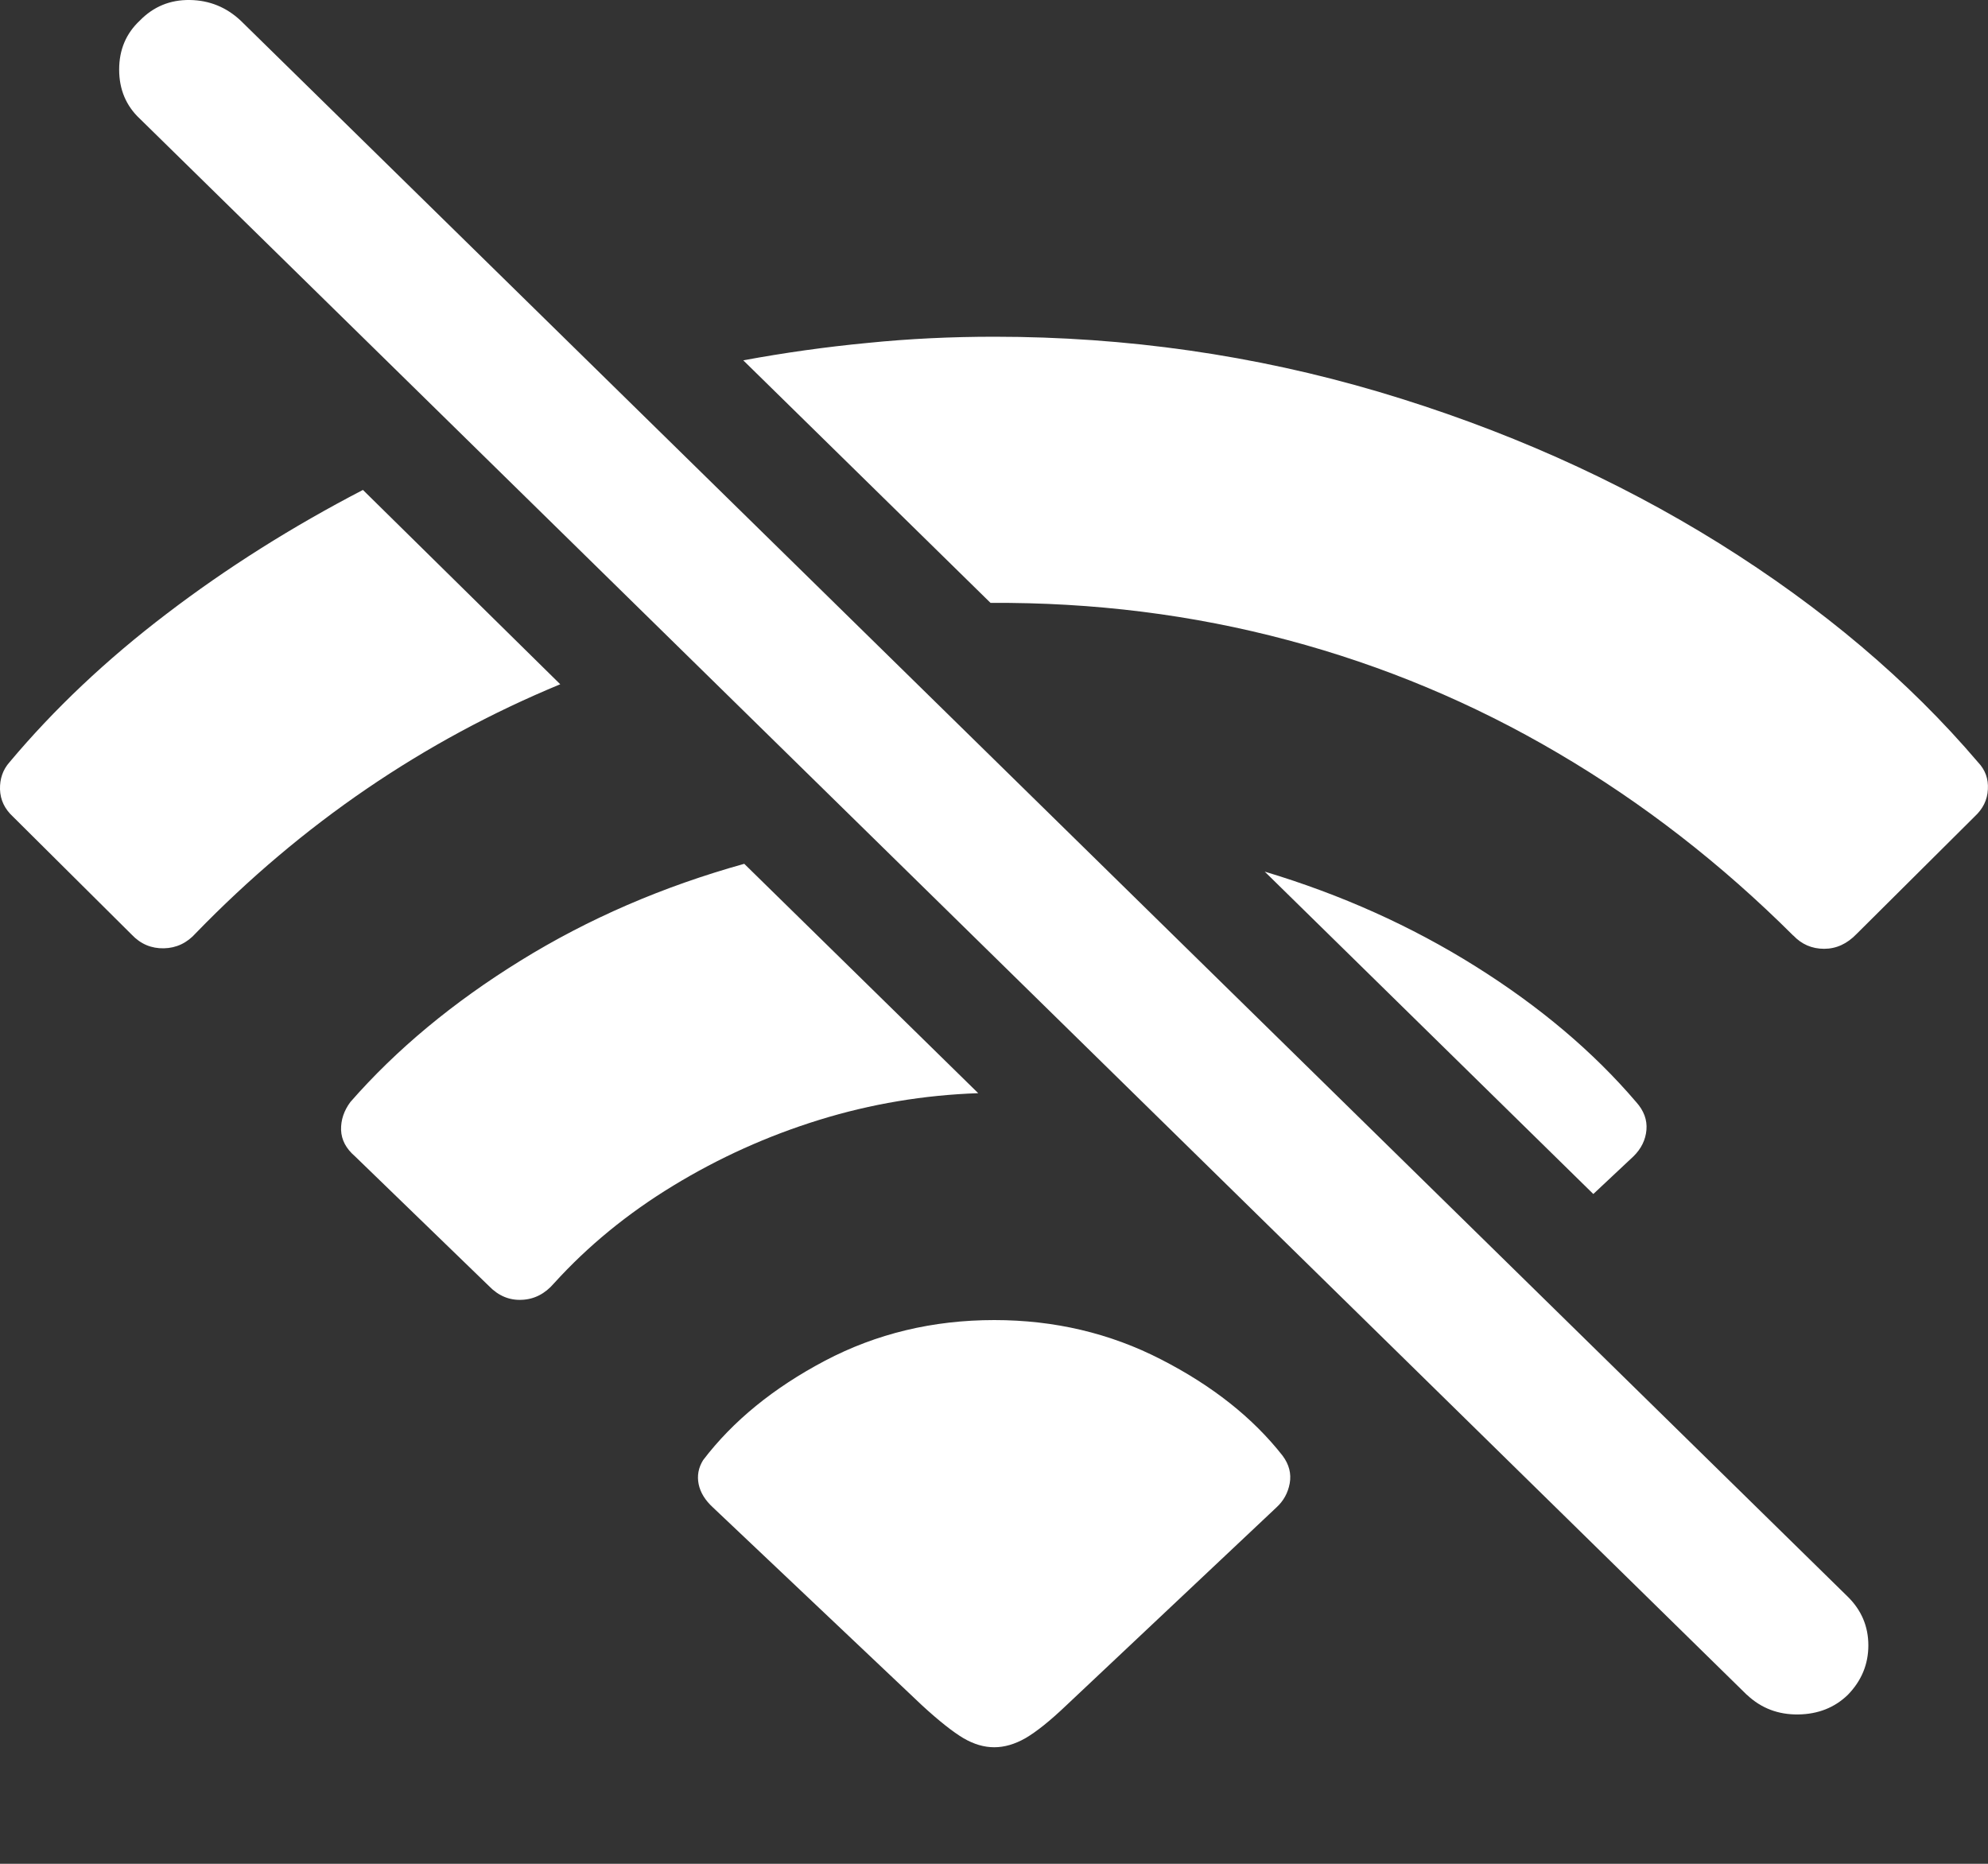 <svg xmlns="http://www.w3.org/2000/svg" width="16" height="15" viewBox="0 0 16 15">
    <rect x="0" y="0" width="16" height="15" fill="#333333" stroke="none"/>
    <g fill="none" fill-rule="evenodd">
        <g fill="#FFF" fill-rule="nonzero">
            <path d="M14.06 13.64c.114.108.252.16.412.158.16-.002.294-.055.4-.158.11-.113.165-.246.165-.398 0-.153-.056-.284-.166-.392L1.937.166C1.822.058 1.685.002 1.527 0c-.158-.002-.292.053-.402.166C1.015.269.959.4.959.56c0 .16.056.292.166.395L14.059 13.64zm-6.058.422c.081 0 .165-.024.251-.073.086-.05.197-.138.33-.265l1.69-1.592c.057-.052.093-.117.107-.194.014-.078-.005-.152-.057-.222-.24-.306-.566-.564-.978-.775-.412-.212-.86-.317-1.343-.317-.494 0-.948.109-1.362.327-.415.219-.741.485-.981.8-.038.061-.05.126-.036.194.014.068.053.13.115.187l1.682 1.592c.138.127.25.215.334.265.084.049.166.073.248.073zM1.06 7.522c.072.076.158.112.259.11.1-.002.187-.043.258-.123.853-.879 1.83-1.546 2.932-2.002L2.921 3.943c-.57.296-1.097.628-1.58.997-.485.369-.906.767-1.265 1.195-.053.06-.078.133-.076.218.003.085.037.157.104.219l.956.95zm2.874 2.827c.077.08.166.117.266.112.1-.004.187-.049.259-.133.273-.301.593-.563.96-.786.366-.223.757-.4 1.174-.529.417-.129.843-.2 1.28-.215L5.99 6.952c-.657.183-1.257.443-1.8.779-.544.336-1 .715-1.37 1.138-.052.07-.077.145-.075.225.003.08.04.15.112.212l1.077 1.043zm8.89-.74l.323-.303c.062-.061.097-.132.104-.212.007-.08-.02-.155-.083-.225-.345-.404-.776-.768-1.293-1.092-.518-.325-1.083-.578-1.696-.762l2.644 2.594zm1.609-2.08c.067.071.15.107.248.107s.185-.04.262-.12l.949-.944c.067-.062.103-.134.107-.219.005-.085-.021-.157-.079-.218-.56-.658-1.255-1.245-2.083-1.762-.83-.517-1.743-.923-2.742-1.22-.999-.295-2.03-.443-3.093-.443-.345 0-.685.016-1.02.05-.336.032-.67.079-1 .14l1.99 1.952c.83-.005 1.627.095 2.394.3.766.204 1.49.507 2.173.909.683.401 1.314.891 1.894 1.469z" transform="translate(-556 -68) translate(556 68)"/>
        </g>
    </g>
</svg>
